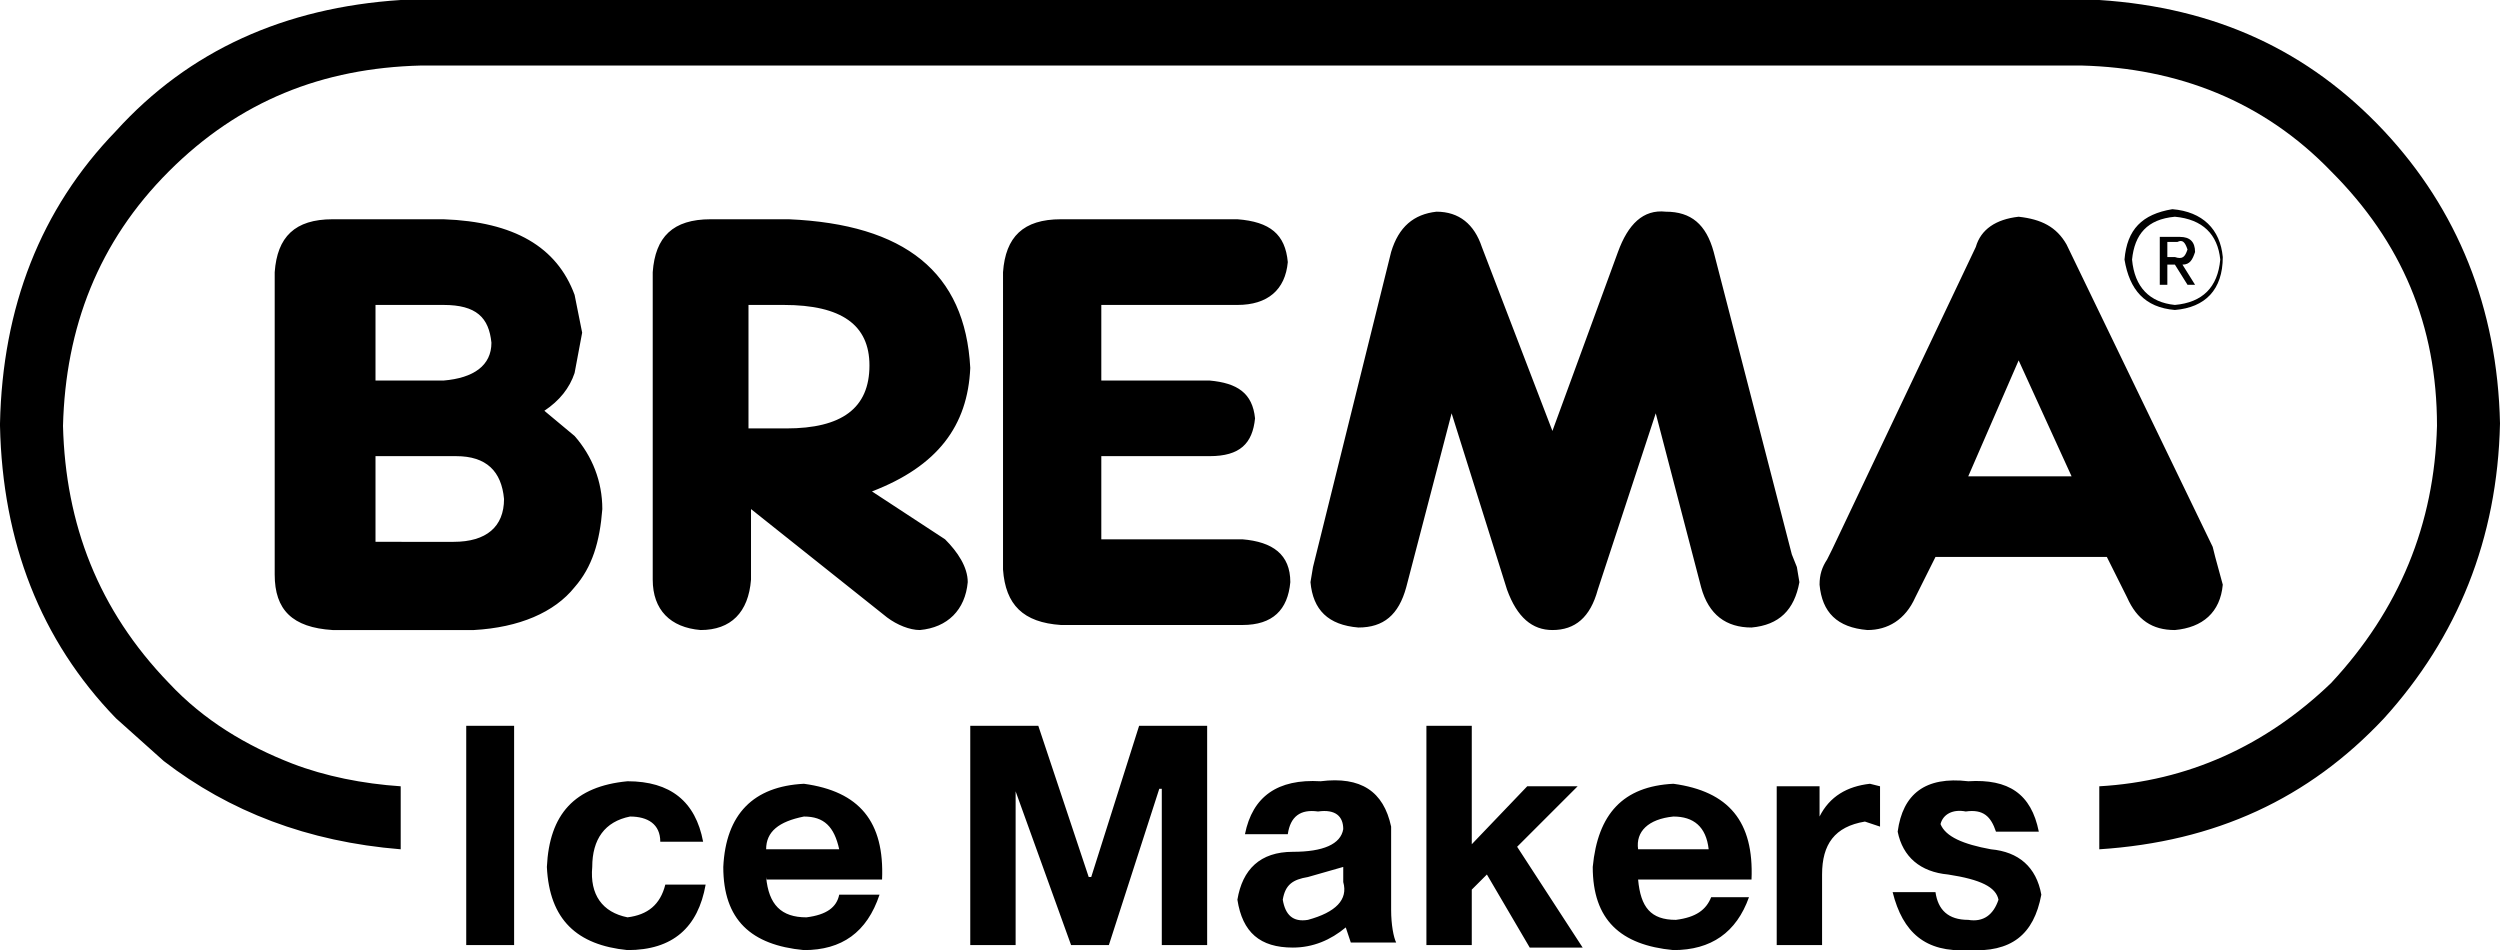 <svg version="1.1" id="Layer_1" xmlns="http://www.w3.org/2000/svg" xmlns:xlink="http://www.w3.org/1999/xlink" x="0px" y="0px"
	 viewBox="0 0 99.2 37.7" enable-background="new 0 0 99.2 37.7" xml:space="preserve">
<path fill-rule="evenodd" clip-rule="evenodd" d="M51.9,34.8c-0.6,0.1-0.9,0.3-1,0.9c0.1,0.6,0.4,0.9,1,0.8
	c1.1-0.3,1.6-0.8,1.4-1.5v-0.6L51.9,34.8 M30.4,34.8c0.1,1.1,0.6,1.6,1.6,1.6c0.8-0.1,1.2-0.4,1.3-0.9h1.6c-0.5,1.5-1.5,2.2-3,2.2
	c-2.1-0.2-3.2-1.2-3.2-3.3c0.1-2.1,1.2-3.2,3.2-3.3c2.2,0.3,3.2,1.5,3.1,3.8H30.4z M18.5,28.8h1.9v8.7h-1.9V28.8z M33.3,33.7
	c-0.2-0.9-0.6-1.3-1.4-1.3c-1,0.2-1.5,0.6-1.5,1.3H33.3z M25,32.4c-1,0.2-1.5,0.9-1.5,2c-0.1,1.1,0.4,1.8,1.4,2
	c0.8-0.1,1.3-0.5,1.5-1.3H28c-0.3,1.7-1.3,2.6-3.1,2.6c-2-0.2-3.1-1.2-3.2-3.3c0.1-2.1,1.1-3.2,3.2-3.4c1.7,0,2.7,0.8,3,2.4h-1.7
	C26.2,32.7,25.7,32.4,25,32.4z M20,19.8c-0.1-1.1-0.7-1.7-1.9-1.7h-3.2v3.4H18C19.3,21.5,20,20.9,20,19.8z M19.5,13.6
	c-0.1-1-0.6-1.5-1.9-1.5h-2.7v3h2.7C18.8,15,19.5,14.5,19.5,13.6z M31.1,12.1h-1.4V17h1.5c2.2,0,3.3-0.8,3.3-2.5
	C34.5,12.9,33.4,12.1,31.1,12.1z M23.1,13.2l-0.3,1.6c-0.2,0.6-0.6,1.1-1.2,1.5l1.2,1c0.7,0.8,1.1,1.8,1.1,2.9
	c-0.1,1.3-0.4,2.3-1.1,3.1c-0.8,1-2.2,1.6-4,1.7h-5.6c-1.6-0.1-2.3-0.8-2.3-2.2V10.8c0.1-1.4,0.8-2.1,2.3-2.1h4.4
	c2.8,0.1,4.5,1.1,5.2,3L23.1,13.2z M65,33.7h2.8c-0.1-0.9-0.6-1.3-1.4-1.3C65.4,32.5,64.9,33,65,33.7z M52.3,32.2
	c-0.7-0.1-1.1,0.2-1.2,0.9h-1.7c0.3-1.5,1.3-2.2,3-2.1c1.6-0.2,2.5,0.4,2.8,1.8v3.3c0,0.6,0.1,1.1,0.2,1.3h-1.8l-0.2-0.6
	c-0.6,0.5-1.3,0.8-2.1,0.8c-1.3,0-2-0.6-2.2-1.9c0.2-1.2,0.9-1.9,2.2-1.9c1.2,0,1.9-0.3,2-0.9C53.3,32.4,53,32.1,52.3,32.2z
	 M58.4,33.5l2.2-2.3h2l-2.4,2.4l2.6,4h-2.1L59,34.7l-0.6,0.6v2.2h-1.8v-8.7h1.8V33.5z M40.3,31.4v6.1h-1.8v-8.7h2.7l2,6h0.1l1.9-6
	h2.7v8.7h-1.8v-6.2h-0.1L44,37.5h-1.5L40.3,31.4L40.3,31.4z M38.4,23.1c-0.1,1.1-0.8,1.8-1.9,1.9c-0.4,0-0.9-0.2-1.3-0.5l-5.4-4.3
	V23c-0.1,1.3-0.8,2-2,2c-1.2-0.1-1.9-0.8-1.9-2V10.8c0.1-1.4,0.8-2.1,2.3-2.1h3.1c4.6,0.2,7,2.1,7.2,5.9c-0.1,2.3-1.3,3.9-3.9,4.9
	l2.9,1.9C38,21.9,38.4,22.5,38.4,23.1z M49.1,8.7c1.3,0.1,1.9,0.6,2,1.7c-0.1,1.1-0.8,1.7-2,1.7h-5.4v3H48c1.1,0.1,1.7,0.5,1.8,1.5
	c-0.1,1-0.6,1.5-1.8,1.5h-4.3v3.3h5.6c1.2,0.1,1.9,0.6,1.9,1.7c-0.1,1.1-0.7,1.7-1.9,1.7h-7.2c-1.5-0.1-2.2-0.8-2.3-2.2V10.8
	c0.1-1.4,0.8-2.1,2.3-2.1H49.1z M66.4,37.7c-2.1-0.2-3.2-1.2-3.2-3.3c0.2-2.1,1.2-3.2,3.2-3.3c2.2,0.3,3.2,1.5,3.1,3.8H65
	c0.1,1.1,0.5,1.6,1.5,1.6c0.8-0.1,1.2-0.4,1.4-0.9h1.5C68.9,37,67.9,37.7,66.4,37.7z M80.1,14.3l-2,4.6h4.1L80.1,14.3z M78,32.2
	c-0.5-0.1-0.9,0.1-1,0.5c0.2,0.5,0.9,0.8,2,1c1.1,0.1,1.8,0.7,2,1.8c-0.3,1.6-1.2,2.3-2.9,2.2c-1.7,0.1-2.6-0.7-3-2.3h1.7
	c0.1,0.7,0.5,1.1,1.3,1.1c0.6,0.1,1-0.2,1.2-0.8c-0.1-0.5-0.7-0.8-2-1c-1.1-0.1-1.8-0.7-2-1.7c0.2-1.5,1.1-2.2,2.8-2
	c1.6-0.1,2.5,0.5,2.8,2h-1.7C79,32.4,78.7,32.1,78,32.2z M72.2,32.4c0.4-0.8,1.1-1.2,2-1.3l0.4,0.1v1.6L74,32.6
	c-1.2,0.2-1.7,0.9-1.7,2.1v2.8h-1.8v-6.3h1.7V32.4z M71.3,22.5l0.1,0.6c-0.2,1.1-0.8,1.7-1.9,1.8c-1,0-1.7-0.5-2-1.6l-1.8-6.9
	l-2.3,7c-0.3,1.1-0.9,1.6-1.8,1.6c-0.8,0-1.4-0.5-1.8-1.6l-2.2-7l-1.8,6.9c-0.3,1.1-0.9,1.6-1.9,1.6c-1.2-0.1-1.8-0.7-1.9-1.8
	l0.1-0.6l3.1-12.5c0.3-1,0.9-1.5,1.8-1.6c0.9,0,1.5,0.5,1.8,1.4l2.8,7.3l2.6-7.1c0.4-1.1,1-1.7,1.9-1.6c1,0,1.6,0.5,1.9,1.6l3.1,12
	L71.3,22.5z M80.1,8.6c0.9,0.1,1.5,0.4,1.9,1.1l5.8,12l0.1,0.4l0.3,1.1c-0.1,1.1-0.8,1.7-1.9,1.8c-0.9,0-1.5-0.4-1.9-1.3l-0.2-0.4
	l-0.6-1.2h-6.8L76,23.7c-0.4,0.9-1.1,1.3-1.9,1.3c-1.2-0.1-1.8-0.7-1.9-1.8c0-0.4,0.1-0.7,0.3-1l0.2-0.4l5.7-12
	C78.6,9.1,79.2,8.7,80.1,8.6z M86.3,10.2c0.3,0.1,0.4,0,0.5-0.3c-0.1-0.3-0.2-0.4-0.4-0.3H86v0.6H86.3z M87.1,10
	c-0.1,0.3-0.2,0.5-0.5,0.5l0.5,0.8h-0.3l-0.5-0.8H86v0.8h-0.3V9.4h0.8C86.9,9.4,87.1,9.6,87.1,10z M99.2,16.8
	c-0.1-4.6-1.7-8.5-4.6-11.6C91.6,2,87.9,0.3,83.3,0H15.9C11.3,0.3,7.5,2,4.6,5.2c-3,3.1-4.5,7-4.6,11.6v0.1
	c0.1,4.6,1.6,8.5,4.6,11.6l1.9,1.7c2.6,2,5.7,3.2,9.4,3.5v-2.5c-1.5-0.1-3-0.4-4.3-0.9c-1.8-0.7-3.5-1.7-4.9-3.2
	c-2.8-2.9-4.1-6.3-4.2-10.2c0.1-3.9,1.4-7.3,4.2-10.1c2.8-2.8,6.1-4.1,10-4.2h65.9c3.8,0.1,7.2,1.4,9.9,4.2
	c2.8,2.8,4.2,6.1,4.2,10.1c-0.1,3.9-1.5,7.3-4.2,10.2c-2.6,2.5-5.7,3.9-9.2,4.1v2.5c4.6-0.3,8.3-2,11.3-5.2
	C97.5,25.3,99.1,21.4,99.2,16.8L99.2,16.8z"/>
<path d="M86.3,12.3c-1.2-0.1-1.8-0.8-2-2c0.1-1.2,0.7-1.8,1.9-2c1.2,0.1,1.9,0.8,2,1.9c0,0,0,0,0,0
	C88.2,11.5,87.5,12.2,86.3,12.3z M86.3,8.6c-1.1,0.1-1.6,0.7-1.7,1.7c0.1,1.1,0.7,1.7,1.7,1.8c1.1-0.1,1.7-0.7,1.8-1.8
	C88,9.3,87.4,8.7,86.3,8.6z"/>
</svg>
